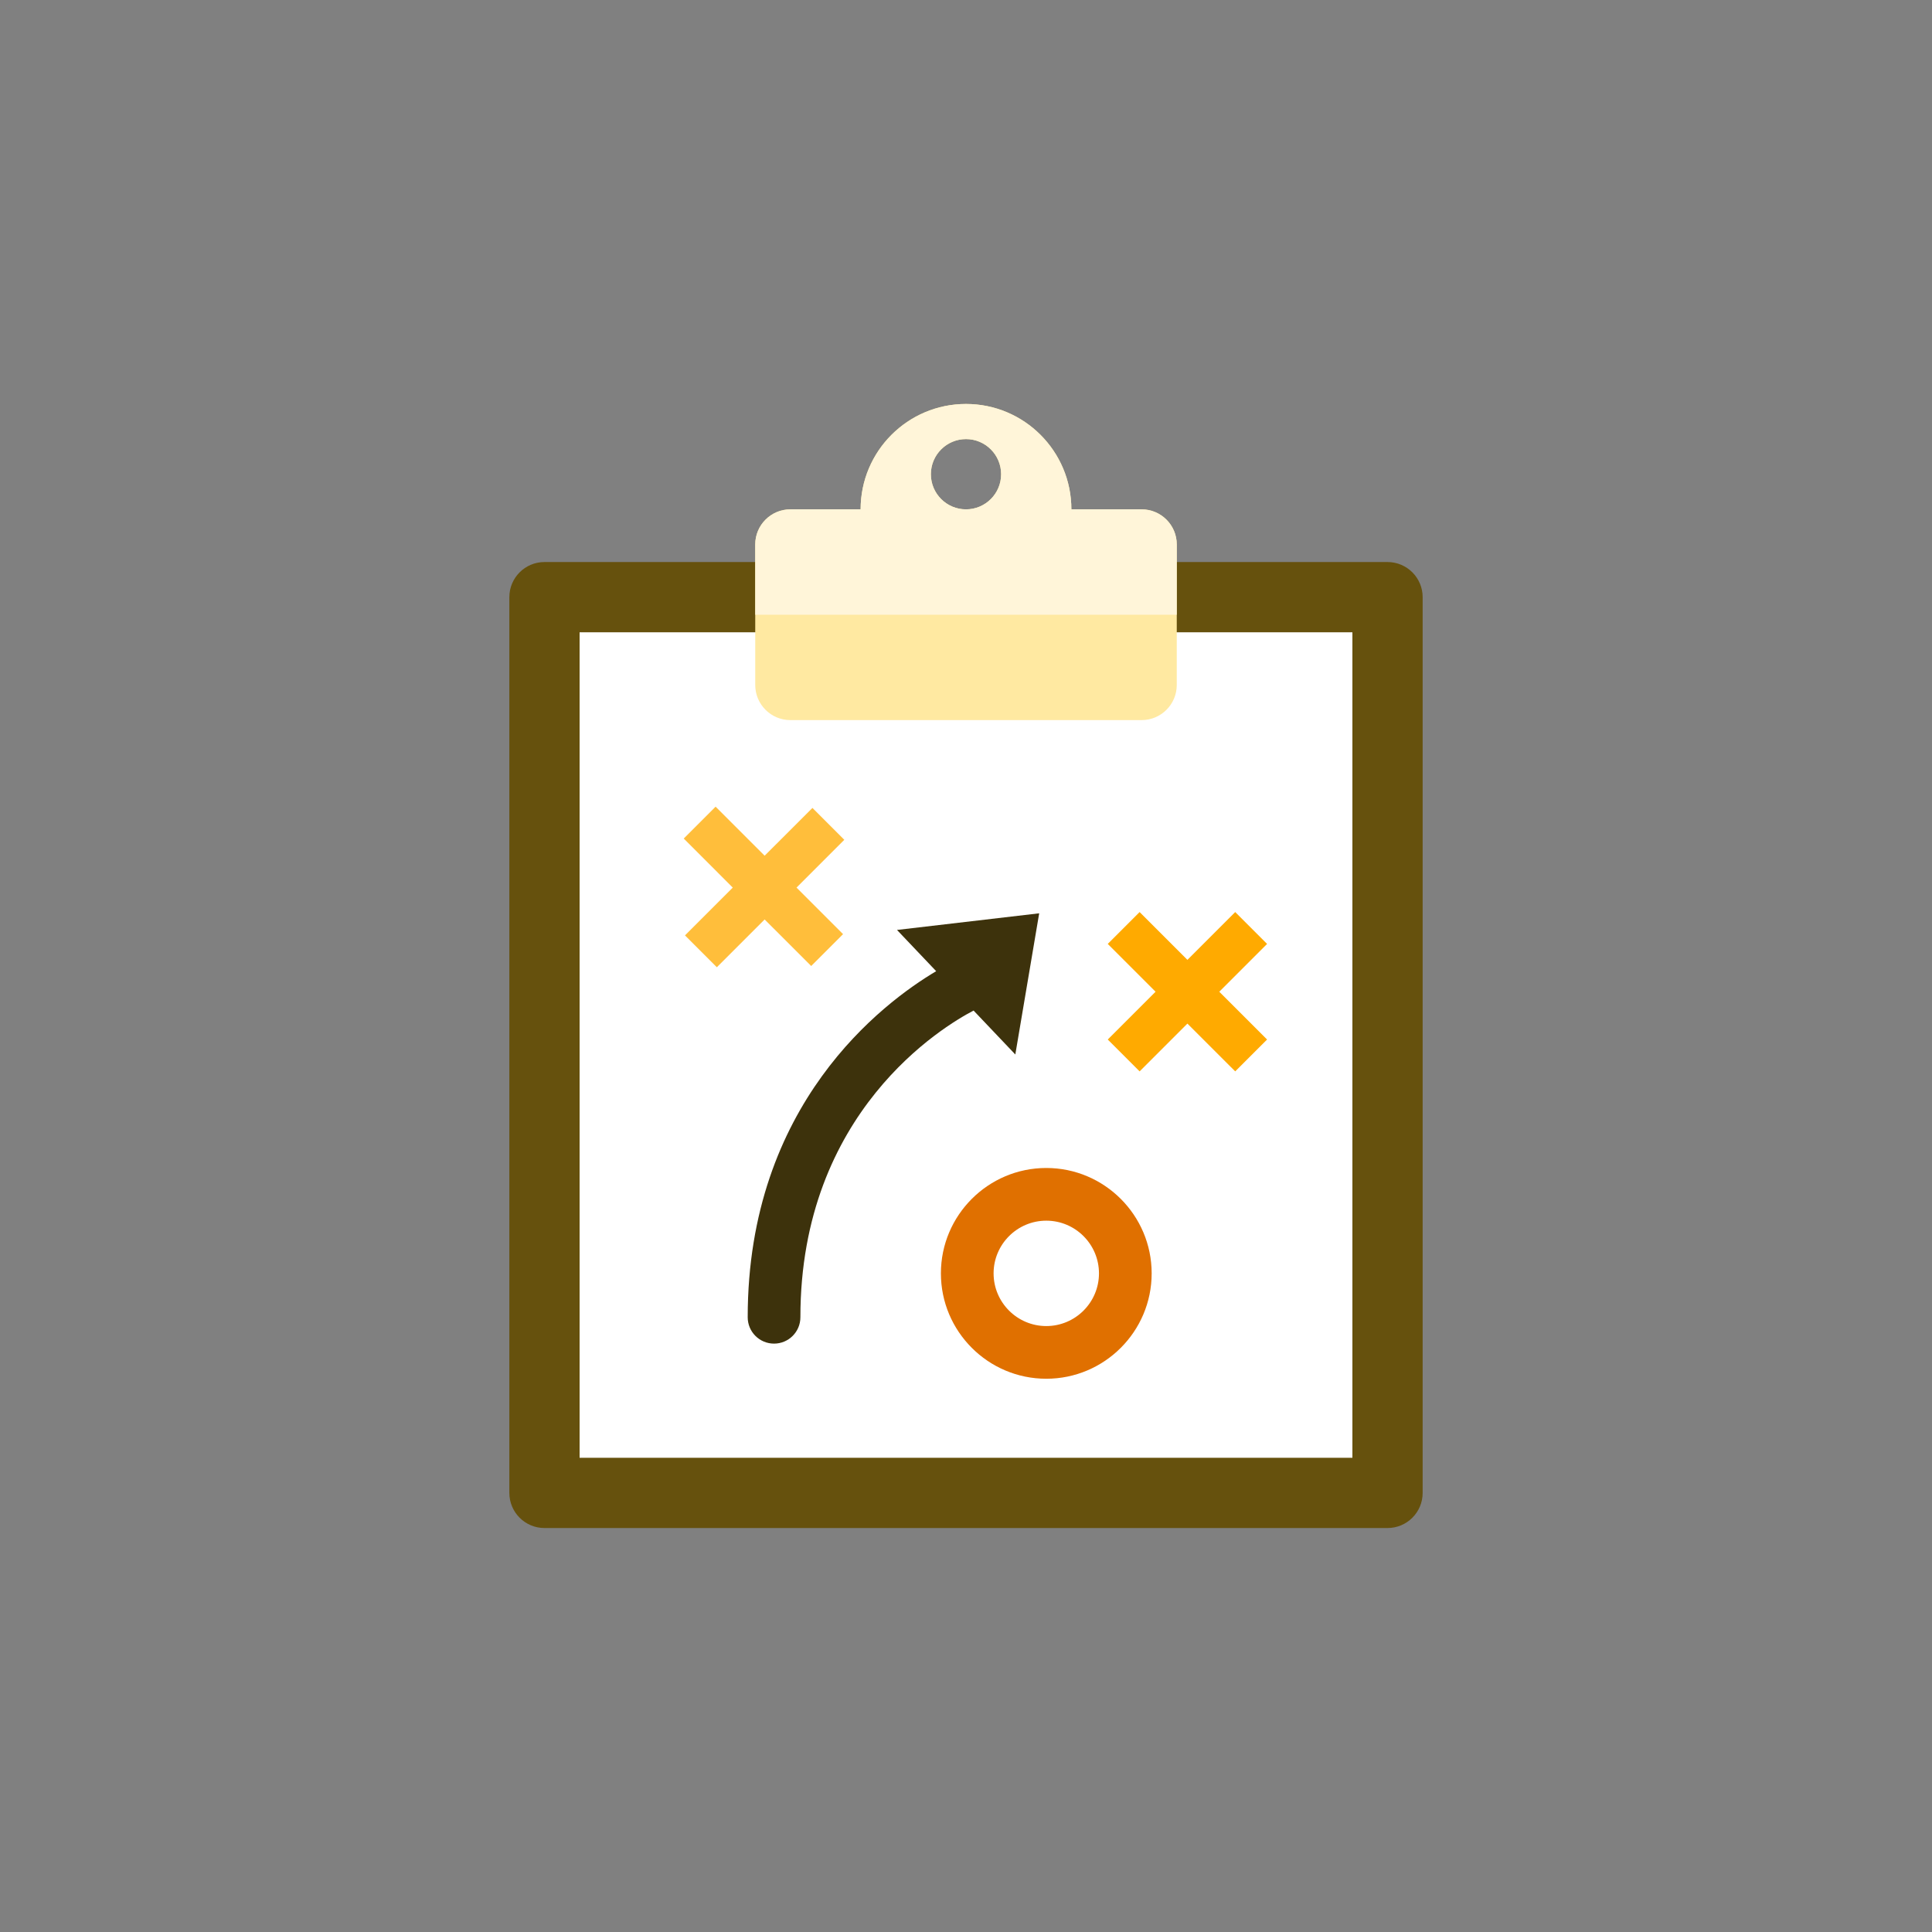 <?xml version="1.0" encoding="iso-8859-1"?>
<!-- Generator: Adobe Illustrator 17.1.0, SVG Export Plug-In . SVG Version: 6.00 Build 0)  -->
<!DOCTYPE svg PUBLIC "-//W3C//DTD SVG 1.0//EN" "http://www.w3.org/TR/2001/REC-SVG-20010904/DTD/svg10.dtd">
<svg version="1.0" xmlns="http://www.w3.org/2000/svg" xmlns:xlink="http://www.w3.org/1999/xlink" x="0px" y="0px" width="110px"
	 height="110px" viewBox="0 0 110 110" style="enable-background:new 0 0 110 110;" xml:space="preserve">
<rect x="0" y="0" width="110" height="110" fill="#808080" stroke="none"/>
<g id="Artboard" style="display:none;">
	<rect x="-186" y="-173" style="display:inline;fill:#808080;" width="1347" height="333"/>
</g>
<g id="R-Multicolor" style="display:none;">
	<circle style="display:inline;fill:#E04F5F;" cx="55" cy="55" r="55"/>
	<g style="display:inline;">
		<path style="fill:#84462D;" d="M81,34c0-1.105-0.895-2-2-2H31c-1.105,0-2,0.895-2,2v51c0,1.105,0.895,2,2,2h48
			c1.105,0,2-0.895,2-2V34z"/>
		<rect x="33" y="36" style="fill:#FFFFFF;" width="44" height="47"/>
		<path style="fill:#FACB1B;" d="M65,29h-4c0-3.313-2.687-6-6-6s-6,2.687-6,6h-4c-1.104,0-2,0.896-2,2v8c0,1.104,0.896,2,2,2h20
			c1.105,0,2-0.896,2-2v-8C67,29.896,66.104,29,65,29z M55,25c1.104,0,2,0.896,2,2s-0.896,2-2,2s-2-0.896-2-2S53.896,25,55,25z"/>
		<g>
			<path style="fill:#DF2C2C;" d="M59.571,78.5c-3.309,0-6-2.692-6-6s2.691-6,6-6s6,2.692,6,6S62.88,78.5,59.571,78.5z M59.571,69.5
				c-1.654,0-3,1.346-3,3s1.346,3,3,3s3-1.346,3-3S61.226,69.5,59.571,69.5z"/>
		</g>
		<polygon style="fill:#5B5C5F;" points="72.142,53.743 70.328,51.929 67.607,54.65 64.885,51.929 63.071,53.743 65.792,56.464 
			63.071,59.186 64.885,61 67.607,58.279 70.328,61 72.142,59.186 69.421,56.464 		"/>
		<polygon style="fill:#5B5C5F;" points="48.071,47.814 46.257,46 43.536,48.721 40.743,45.929 38.929,47.743 41.721,50.536 
			39,53.257 40.814,55.071 43.536,52.35 46.186,55 48,53.186 45.35,50.536 		"/>
		<path style="fill:#DF2C2C;" d="M59.167,52l-8.096,0.947l2.231,2.348C50.264,57.099,42.571,62.864,42.571,75
			c0,0.828,0.671,1.5,1.5,1.5s1.5-0.672,1.5-1.5c0-11.708,8.142-16.568,9.862-17.463l2.376,2.5L59.167,52z"/>
		<path style="fill:#FBE158;" d="M65,29h-4c0-3.313-2.687-6-6-6s-6,2.687-6,6h-4c-1.104,0-2,0.896-2,2v4h24v-4
			C67,29.896,66.104,29,65,29z M55,29c-1.104,0-2-0.896-2-2s0.896-2,2-2s2,0.896,2,2S56.104,29,55,29z"/>
	</g>
</g>
<g id="Multicolor_1_" style="display:none;">
	<g style="display:inline;">
		<path style="fill:#84462D;" d="M81,34c0-1.105-0.895-2-2-2H31c-1.105,0-2,0.895-2,2v51c0,1.105,0.895,2,2,2h48
			c1.105,0,2-0.895,2-2V34z"/>
		<rect x="33" y="36" style="fill:#FFFFFF;" width="44" height="47"/>
		<path style="fill:#FACB1B;" d="M65,29h-4c0-3.313-2.687-6-6-6s-6,2.687-6,6h-4c-1.104,0-2,0.896-2,2v8c0,1.104,0.896,2,2,2h20
			c1.105,0,2-0.896,2-2v-8C67,29.896,66.104,29,65,29z M55,25c1.104,0,2,0.896,2,2s-0.896,2-2,2s-2-0.896-2-2S53.896,25,55,25z"/>
		<g>
			<path style="fill:#DF2C2C;" d="M59.571,78.5c-3.309,0-6-2.692-6-6s2.691-6,6-6s6,2.692,6,6S62.88,78.5,59.571,78.5z M59.571,69.5
				c-1.654,0-3,1.346-3,3s1.346,3,3,3s3-1.346,3-3S61.226,69.5,59.571,69.5z"/>
		</g>
		<polygon style="fill:#5B5C5F;" points="72.142,53.743 70.328,51.929 67.607,54.65 64.885,51.929 63.071,53.743 65.792,56.464 
			63.071,59.186 64.885,61 67.607,58.279 70.328,61 72.142,59.186 69.421,56.464 		"/>
		<polygon style="fill:#5B5C5F;" points="48.071,47.814 46.257,46 43.536,48.721 40.743,45.929 38.929,47.743 41.721,50.536 
			39,53.257 40.814,55.071 43.536,52.35 46.186,55 48,53.186 45.35,50.536 		"/>
		<path style="fill:#DF2C2C;" d="M59.167,52l-8.096,0.947l2.231,2.348C50.264,57.099,42.571,62.864,42.571,75
			c0,0.828,0.671,1.5,1.5,1.5s1.5-0.672,1.5-1.5c0-11.708,8.142-16.568,9.862-17.463l2.376,2.5L59.167,52z"/>
		<path style="fill:#FBE158;" d="M65,29h-4c0-3.313-2.687-6-6-6s-6,2.687-6,6h-4c-1.104,0-2,0.896-2,2v4h24v-4
			C67,29.896,66.104,29,65,29z M55,29c-1.104,0-2-0.896-2-2s0.896-2,2-2s2,0.896,2,2S56.104,29,55,29z"/>
	</g>
</g>
<g id="Blue" style="display:none;">
	<g style="display:inline;">
		<g>
			<path style="fill:#0F6175;" d="M81,34c0-1.104-0.896-2-2-2H31c-1.104,0-2,0.896-2,2v51c0,1.104,0.896,2,2,2h48
				c1.104,0,2-0.896,2-2V34z"/>
		</g>
		<g>
			<rect x="33" y="36" style="fill:#FFFFFF;" width="44" height="47"/>
		</g>
		<g>
			<path style="fill:#BBE7F2;" d="M65,29h-4c0-3.313-2.687-6-6-6s-6,2.687-6,6h-4c-1.104,0-2,0.896-2,2v8c0,1.104,0.896,2,2,2h20
				c1.104,0,2-0.896,2-2v-8C67,29.896,66.104,29,65,29z M55,25c1.104,0,2,0.896,2,2s-0.896,2-2,2s-2-0.896-2-2S53.895,25,55,25z"/>
		</g>
		<g>
			<g>
				<path style="fill:#0081A1;" d="M59.571,78.5c-3.309,0-6-2.691-6-6c0-3.308,2.691-6,6-6s6,2.692,6,6
					C65.571,75.809,62.88,78.5,59.571,78.5z M59.571,69.5c-1.654,0-3,1.346-3,3c0,1.654,1.346,3,3,3s3-1.346,3-3
					C62.571,70.846,61.226,69.5,59.571,69.5z"/>
			</g>
		</g>
		<g>
			<polygon style="fill:#00B7E5;" points="72.142,53.743 70.328,51.929 67.606,54.65 64.885,51.929 63.071,53.743 65.792,56.465 
				63.071,59.186 64.885,61 67.606,58.279 70.328,61 72.142,59.186 69.421,56.465 			"/>
		</g>
		<g>
			<polygon style="fill:#3BC8EB;" points="48.071,47.815 46.257,46 43.535,48.721 40.743,45.929 38.929,47.743 41.721,50.536 
				39,53.257 40.814,55.071 43.535,52.35 46.185,55 48,53.186 45.35,50.536 			"/>
		</g>
		<g>
			<path style="fill:#0C333D;" d="M59.167,52l-8.096,0.947l2.231,2.348C50.264,57.099,42.571,62.864,42.571,75
				c0,0.828,0.671,1.5,1.5,1.5c0.829,0,1.5-0.672,1.5-1.5c0-11.708,8.142-16.568,9.861-17.463l2.376,2.501L59.167,52z"/>
		</g>
		<g>
			<path style="fill:#E1F5FA;" d="M65,29h-4c0-3.313-2.687-6-6-6s-6,2.687-6,6h-4c-1.104,0-2,0.896-2,2v4h24v-4
				C67,29.896,66.104,29,65,29z M55,29c-1.104,0-2-0.896-2-2s0.896-2,2-2s2,0.896,2,2S56.104,29,55,29z"/>
		</g>
	</g>
</g>
<g id="R-Blue" style="display:none;">
	<g style="display:inline;">
		<circle style="fill:#81D2EB;" cx="55" cy="55" r="55"/>
	</g>
	<g style="display:inline;">
		<g>
			<path style="fill:#0F6175;" d="M81,34c0-1.104-0.896-2-2-2H31c-1.104,0-2,0.896-2,2v51c0,1.104,0.896,2,2,2h48
				c1.104,0,2-0.896,2-2V34z"/>
		</g>
		<g>
			<rect x="33" y="36" style="fill:#FFFFFF;" width="44" height="47"/>
		</g>
		<g>
			<path style="fill:#BBE7F2;" d="M65,29h-4c0-3.313-2.687-6-6-6s-6,2.687-6,6h-4c-1.104,0-2,0.896-2,2v8c0,1.104,0.896,2,2,2h20
				c1.104,0,2-0.896,2-2v-8C67,29.896,66.104,29,65,29z M55,25c1.104,0,2,0.896,2,2s-0.896,2-2,2s-2-0.896-2-2S53.895,25,55,25z"/>
		</g>
		<g>
			<g>
				<path style="fill:#0081A1;" d="M59.571,78.5c-3.309,0-6-2.691-6-6c0-3.308,2.691-6,6-6s6,2.692,6,6
					C65.571,75.809,62.88,78.5,59.571,78.5z M59.571,69.5c-1.654,0-3,1.346-3,3c0,1.654,1.346,3,3,3s3-1.346,3-3
					C62.571,70.846,61.226,69.5,59.571,69.5z"/>
			</g>
		</g>
		<g>
			<polygon style="fill:#00B7E5;" points="72.142,53.743 70.328,51.929 67.606,54.65 64.885,51.929 63.071,53.743 65.792,56.465 
				63.071,59.186 64.885,61 67.606,58.279 70.328,61 72.142,59.186 69.421,56.465 			"/>
		</g>
		<g>
			<polygon style="fill:#3BC8EB;" points="48.071,47.815 46.257,46 43.535,48.721 40.743,45.929 38.929,47.743 41.721,50.536 
				39,53.257 40.814,55.071 43.535,52.35 46.185,55 48,53.186 45.35,50.536 			"/>
		</g>
		<g>
			<path style="fill:#0C333D;" d="M59.167,52l-8.096,0.947l2.231,2.348C50.264,57.099,42.571,62.864,42.571,75
				c0,0.828,0.671,1.5,1.5,1.5c0.829,0,1.5-0.672,1.5-1.5c0-11.708,8.142-16.568,9.861-17.463l2.376,2.501L59.167,52z"/>
		</g>
		<g>
			<path style="fill:#E1F5FA;" d="M65,29h-4c0-3.313-2.687-6-6-6s-6,2.687-6,6h-4c-1.104,0-2,0.896-2,2v4h24v-4
				C67,29.896,66.104,29,65,29z M55,29c-1.104,0-2-0.896-2-2s0.896-2,2-2s2,0.896,2,2S56.104,29,55,29z"/>
		</g>
	</g>
</g>
<g id="Green" style="display:none;">
	<g style="display:inline;">
		<g>
			<path style="fill:#14635B;" d="M81,34c0-1.104-0.896-2-2-2H31c-1.104,0-2,0.896-2,2v51c0,1.104,0.896,2,2,2h48
				c1.104,0,2-0.896,2-2V34z"/>
		</g>
		<g>
			<rect x="33" y="36" style="fill:#FFFFFF;" width="44" height="47"/>
		</g>
		<g>
			<path style="fill:#AAF0E9;" d="M65,29h-4c0-3.313-2.687-6-6-6s-6,2.687-6,6h-4c-1.104,0-2,0.896-2,2v8c0,1.104,0.896,2,2,2h20
				c1.104,0,2-0.896,2-2v-8C67,29.896,66.104,29,65,29z M55,25c1.104,0,2,0.896,2,2s-0.896,2-2,2s-2-0.896-2-2S53.896,25,55,25z"/>
		</g>
		<g>
			<g>
				<path style="fill:#009687;" d="M59.571,78.5c-3.309,0-6-2.691-6-6c0-3.308,2.691-6,6-6s6,2.692,6,6
					C65.571,75.809,62.88,78.5,59.571,78.5z M59.571,69.5c-1.654,0-3,1.346-3,3c0,1.654,1.346,3,3,3s3-1.346,3-3
					C62.571,70.846,61.226,69.5,59.571,69.5z"/>
			</g>
		</g>
		<g>
			<polygon style="fill:#00D6C1;" points="72.142,53.743 70.328,51.929 67.606,54.65 64.885,51.929 63.071,53.743 65.793,56.465 
				63.071,59.186 64.885,61 67.606,58.279 70.328,61 72.142,59.186 69.421,56.465 			"/>
		</g>
		<g>
			<polygon style="fill:#3BE0CF;" points="48.071,47.815 46.257,46 43.535,48.721 40.743,45.929 38.929,47.743 41.721,50.536 
				39,53.257 40.815,55.071 43.535,52.35 46.186,55 48,53.186 45.35,50.536 			"/>
		</g>
		<g>
			<path style="fill:#0A3631;" d="M59.167,52l-8.096,0.947l2.231,2.348C50.264,57.099,42.571,62.864,42.571,75
				c0,0.828,0.671,1.5,1.5,1.5c0.829,0,1.5-0.672,1.5-1.5c0-11.708,8.142-16.568,9.861-17.463l2.376,2.501L59.167,52z"/>
		</g>
		<g>
			<path style="fill:#D7FCF9;" d="M65,29h-4c0-3.313-2.687-6-6-6s-6,2.687-6,6h-4c-1.104,0-2,0.896-2,2v4h24v-4
				C67,29.896,66.104,29,65,29z M55,29c-1.104,0-2-0.896-2-2s0.896-2,2-2s2,0.896,2,2S56.104,29,55,29z"/>
		</g>
	</g>
</g>
<g id="R-Green" style="display:none;">
	<g style="display:inline;">
		<circle style="fill:#87E0C8;" cx="55" cy="55" r="55"/>
	</g>
	<g style="display:inline;">
		<g>
			<path style="fill:#14635B;" d="M81,34c0-1.104-0.896-2-2-2H31c-1.104,0-2,0.896-2,2v51c0,1.104,0.896,2,2,2h48
				c1.104,0,2-0.896,2-2V34z"/>
		</g>
		<g>
			<rect x="33" y="36" style="fill:#FFFFFF;" width="44" height="47"/>
		</g>
		<g>
			<path style="fill:#AAF0E9;" d="M65,29h-4c0-3.313-2.687-6-6-6s-6,2.687-6,6h-4c-1.104,0-2,0.896-2,2v8c0,1.104,0.896,2,2,2h20
				c1.104,0,2-0.896,2-2v-8C67,29.896,66.104,29,65,29z M55,25c1.104,0,2,0.896,2,2s-0.896,2-2,2s-2-0.896-2-2S53.896,25,55,25z"/>
		</g>
		<g>
			<g>
				<path style="fill:#009687;" d="M59.571,78.5c-3.309,0-6-2.691-6-6c0-3.308,2.691-6,6-6s6,2.692,6,6
					C65.571,75.809,62.88,78.5,59.571,78.5z M59.571,69.5c-1.654,0-3,1.346-3,3c0,1.654,1.346,3,3,3s3-1.346,3-3
					C62.571,70.846,61.226,69.5,59.571,69.5z"/>
			</g>
		</g>
		<g>
			<polygon style="fill:#00D6C1;" points="72.142,53.743 70.328,51.929 67.606,54.65 64.885,51.929 63.071,53.743 65.793,56.465 
				63.071,59.186 64.885,61 67.606,58.279 70.328,61 72.142,59.186 69.421,56.465 			"/>
		</g>
		<g>
			<polygon style="fill:#3BE0CF;" points="48.071,47.815 46.257,46 43.535,48.721 40.743,45.929 38.929,47.743 41.721,50.536 
				39,53.257 40.815,55.071 43.535,52.35 46.186,55 48,53.186 45.35,50.536 			"/>
		</g>
		<g>
			<path style="fill:#0A3631;" d="M59.167,52l-8.096,0.947l2.231,2.348C50.264,57.099,42.571,62.864,42.571,75
				c0,0.828,0.671,1.5,1.5,1.5c0.829,0,1.5-0.672,1.5-1.5c0-11.708,8.142-16.568,9.861-17.463l2.376,2.501L59.167,52z"/>
		</g>
		<g>
			<path style="fill:#D7FCF9;" d="M65,29h-4c0-3.313-2.687-6-6-6s-6,2.687-6,6h-4c-1.104,0-2,0.896-2,2v4h24v-4
				C67,29.896,66.104,29,65,29z M55,29c-1.104,0-2-0.896-2-2s0.896-2,2-2s2,0.896,2,2S56.104,29,55,29z"/>
		</g>
	</g>
</g>
<g id="Red" style="display:none;">
	<g style="display:inline;">
		<g>
			<path style="fill:#7D261E;" d="M81,34c0-1.104-0.896-2-2-2H31c-1.104,0-2,0.896-2,2v51c0,1.104,0.896,2,2,2h48
				c1.104,0,2-0.896,2-2V34z"/>
		</g>
		<g>
			<rect x="33" y="36" style="fill:#FFFFFF;" width="44" height="47"/>
		</g>
		<g>
			<path style="fill:#FFD7D4;" d="M65,29h-4c0-3.313-2.687-6-6-6s-6,2.687-6,6h-4c-1.104,0-2,0.896-2,2v8c0,1.104,0.896,2,2,2h20
				c1.104,0,2-0.896,2-2v-8C67,29.896,66.104,29,65,29z M55,25c1.104,0,2,0.896,2,2s-0.896,2-2,2s-2-0.896-2-2S53.896,25,55,25z"/>
		</g>
		<g>
			<g>
				<path style="fill:#C23023;" d="M59.571,78.5c-3.309,0-6-2.691-6-6c0-3.308,2.691-6,6-6s6,2.692,6,6
					C65.571,75.809,62.88,78.5,59.571,78.5z M59.571,69.5c-1.654,0-3,1.346-3,3c0,1.654,1.346,3,3,3s3-1.346,3-3
					C62.571,70.846,61.226,69.5,59.571,69.5z"/>
			</g>
		</g>
		<g>
			<polygon style="fill:#FF6C5E;" points="72.142,53.743 70.328,51.929 67.606,54.65 64.885,51.929 63.071,53.743 65.793,56.465 
				63.071,59.186 64.885,61 67.606,58.279 70.328,61 72.142,59.186 69.421,56.465 			"/>
		</g>
		<g>
			<polygon style="fill:#FF8E83;" points="48.071,47.815 46.257,46 43.535,48.721 40.743,45.929 38.929,47.743 41.721,50.536 
				39,53.257 40.815,55.071 43.535,52.35 46.186,55 48,53.186 45.35,50.536 			"/>
		</g>
		<g>
			<path style="fill:#4A1410;" d="M59.167,52l-8.096,0.947l2.231,2.348C50.264,57.099,42.571,62.864,42.571,75
				c0,0.828,0.671,1.5,1.5,1.5c0.829,0,1.5-0.672,1.5-1.5c0-11.708,8.142-16.568,9.861-17.463l2.376,2.501L59.167,52z"/>
		</g>
		<g>
			<path style="fill:#FFEFED;" d="M65,29h-4c0-3.313-2.687-6-6-6s-6,2.687-6,6h-4c-1.104,0-2,0.896-2,2v4h24v-4
				C67,29.896,66.104,29,65,29z M55,29c-1.104,0-2-0.896-2-2s0.896-2,2-2s2,0.896,2,2S56.104,29,55,29z"/>
		</g>
	</g>
</g>
<g id="R-Red" style="display:none;">
	<g style="display:inline;">
		<circle style="fill:#FABBAF;" cx="55" cy="55" r="55"/>
	</g>
	<g style="display:inline;">
		<g>
			<path style="fill:#7D261E;" d="M81,34c0-1.104-0.896-2-2-2H31c-1.104,0-2,0.896-2,2v51c0,1.104,0.896,2,2,2h48
				c1.104,0,2-0.896,2-2V34z"/>
		</g>
		<g>
			<rect x="33" y="36" style="fill:#FFFFFF;" width="44" height="47"/>
		</g>
		<g>
			<path style="fill:#FFD7D4;" d="M65,29h-4c0-3.313-2.687-6-6-6s-6,2.687-6,6h-4c-1.104,0-2,0.896-2,2v8c0,1.104,0.896,2,2,2h20
				c1.104,0,2-0.896,2-2v-8C67,29.896,66.104,29,65,29z M55,25c1.104,0,2,0.896,2,2s-0.896,2-2,2s-2-0.896-2-2S53.896,25,55,25z"/>
		</g>
		<g>
			<g>
				<path style="fill:#C23023;" d="M59.571,78.5c-3.309,0-6-2.691-6-6c0-3.308,2.691-6,6-6c3.309,0,6,2.692,6,6
					C65.571,75.809,62.88,78.5,59.571,78.5z M59.571,69.5c-1.654,0-3,1.346-3,3c0,1.654,1.346,3,3,3s3-1.346,3-3
					C62.571,70.846,61.226,69.5,59.571,69.5z"/>
			</g>
		</g>
		<g>
			<polygon style="fill:#FF6C5E;" points="72.142,53.743 70.328,51.929 67.606,54.65 64.885,51.929 63.071,53.743 65.793,56.465 
				63.071,59.186 64.885,61 67.606,58.279 70.328,61 72.142,59.186 69.421,56.465 			"/>
		</g>
		<g>
			<polygon style="fill:#FF8E83;" points="48.071,47.815 46.257,46 43.535,48.721 40.743,45.929 38.929,47.743 41.721,50.536 
				39,53.257 40.814,55.071 43.535,52.35 46.186,55 48,53.186 45.35,50.536 			"/>
		</g>
		<g>
			<path style="fill:#4A1410;" d="M59.167,52l-8.096,0.947l2.231,2.348C50.264,57.099,42.571,62.864,42.571,75
				c0,0.828,0.671,1.5,1.5,1.5c0.829,0,1.5-0.672,1.5-1.5c0-11.708,8.142-16.568,9.861-17.463l2.377,2.501L59.167,52z"/>
		</g>
		<g>
			<path style="fill:#FFEFED;" d="M65,29h-4c0-3.313-2.687-6-6-6s-6,2.687-6,6h-4c-1.104,0-2,0.896-2,2v4h24v-4
				C67,29.896,66.104,29,65,29z M55,29c-1.104,0-2-0.896-2-2s0.896-2,2-2s2,0.896,2,2S56.104,29,55,29z"/>
		</g>
	</g>
</g>
<g id="Yellow">
	<g>
		<g>
			<path style="fill:#66510D;" d="M81,34c0-1.104-0.896-2-2-2H31c-1.104,0-2,0.896-2,2v51c0,1.104,0.896,2,2,2h48
				c1.104,0,2-0.896,2-2V34z"/>
		</g>
		<g>
			<rect x="33" y="36" style="fill:#FFFFFF;" width="44" height="47"/>
		</g>
		<g>
			<path style="fill:#FFE9A1;" d="M65,29h-4c0-3.313-2.687-6-6-6s-6,2.687-6,6h-4c-1.104,0-2,0.896-2,2v8c0,1.104,0.896,2,2,2h20
				c1.104,0,2-0.896,2-2v-8C67,29.896,66.104,29,65,29z M55,25c1.104,0,2,0.896,2,2s-0.896,2-2,2s-2-0.896-2-2S53.896,25,55,25z"/>
		</g>
		<g>
			<g>
				<path style="fill:#E07000;" d="M59.571,78.5c-3.309,0-6-2.691-6-6c0-3.308,2.691-6,6-6s6,2.692,6,6
					C65.571,75.809,62.88,78.5,59.571,78.5z M59.571,69.5c-1.654,0-3,1.346-3,3c0,1.654,1.346,3,3,3s3-1.346,3-3
					C62.571,70.846,61.226,69.5,59.571,69.5z"/>
			</g>
		</g>
		<g>
			<polygon style="fill:#FFAA00;" points="72.142,53.743 70.328,51.929 67.606,54.65 64.885,51.929 63.071,53.743 65.793,56.465 
				63.071,59.186 64.885,61 67.606,58.279 70.328,61 72.142,59.186 69.421,56.465 			"/>
		</g>
		<g>
			<polygon style="fill:#FFBE3B;" points="48.071,47.815 46.257,46 43.535,48.721 40.743,45.929 38.929,47.743 41.721,50.536 
				39,53.257 40.814,55.071 43.535,52.35 46.186,55 48,53.186 45.35,50.536 			"/>
		</g>
		<g>
			<path style="fill:#3D320C;" d="M59.167,52l-8.096,0.947l2.231,2.348C50.264,57.099,42.571,62.864,42.571,75
				c0,0.828,0.671,1.5,1.5,1.5c0.829,0,1.5-0.672,1.5-1.5c0-11.708,8.142-16.568,9.861-17.463l2.376,2.501L59.167,52z"/>
		</g>
		<g>
			<path style="fill:#FFF5D9;" d="M65,29h-4c0-3.313-2.687-6-6-6s-6,2.687-6,6h-4c-1.104,0-2,0.896-2,2v4h24v-4
				C67,29.896,66.104,29,65,29z M55,29c-1.104,0-2-0.896-2-2s0.896-2,2-2s2,0.896,2,2S56.104,29,55,29z"/>
		</g>
	</g>
</g>
<g id="R-Yellow" style="display:none;">
	<g style="display:inline;">
		<circle style="fill:#FFD75E;" cx="55" cy="55" r="55"/>
	</g>
	<g style="display:inline;">
		<g>
			<path style="fill:#66510D;" d="M81,34c0-1.104-0.896-2-2-2H31c-1.104,0-2,0.896-2,2v51c0,1.104,0.896,2,2,2h48
				c1.104,0,2-0.896,2-2V34z"/>
		</g>
		<g>
			<rect x="33" y="36" style="fill:#FFFFFF;" width="44" height="47"/>
		</g>
		<g>
			<path style="fill:#FFE9A1;" d="M65,29h-4c0-3.313-2.687-6-6-6s-6,2.687-6,6h-4c-1.104,0-2,0.896-2,2v8c0,1.104,0.896,2,2,2h20
				c1.104,0,2-0.896,2-2v-8C67,29.896,66.104,29,65,29z M55,25c1.104,0,2,0.896,2,2s-0.896,2-2,2s-2-0.896-2-2S53.895,25,55,25z"/>
		</g>
		<g>
			<g>
				<path style="fill:#E07000;" d="M59.571,78.5c-3.309,0-6-2.691-6-6c0-3.308,2.691-6,6-6s6,2.692,6,6
					C65.571,75.809,62.88,78.5,59.571,78.5z M59.571,69.5c-1.654,0-3,1.346-3,3c0,1.654,1.346,3,3,3s3-1.346,3-3
					C62.571,70.846,61.226,69.5,59.571,69.5z"/>
			</g>
		</g>
		<g>
			<polygon style="fill:#FFAA00;" points="72.142,53.743 70.328,51.929 67.606,54.65 64.885,51.929 63.071,53.743 65.792,56.465 
				63.071,59.186 64.885,61 67.606,58.279 70.328,61 72.142,59.186 69.421,56.465 			"/>
		</g>
		<g>
			<polygon style="fill:#FFBE3B;" points="48.071,47.815 46.257,46 43.535,48.721 40.743,45.929 38.929,47.743 41.721,50.536 
				39,53.257 40.814,55.071 43.535,52.35 46.185,55 48,53.186 45.35,50.536 			"/>
		</g>
		<g>
			<path style="fill:#3D320C;" d="M59.167,52l-8.096,0.947l2.231,2.348C50.264,57.099,42.571,62.864,42.571,75
				c0,0.828,0.671,1.5,1.5,1.5c0.829,0,1.5-0.672,1.5-1.5c0-11.708,8.142-16.568,9.861-17.463l2.376,2.501L59.167,52z"/>
		</g>
		<g>
			<path style="fill:#FFF5D9;" d="M65,29h-4c0-3.313-2.687-6-6-6s-6,2.687-6,6h-4c-1.104,0-2,0.896-2,2v4h24v-4
				C67,29.896,66.104,29,65,29z M55,29c-1.104,0-2-0.896-2-2s0.896-2,2-2s2,0.896,2,2S56.104,29,55,29z"/>
		</g>
	</g>
</g>
</svg>
